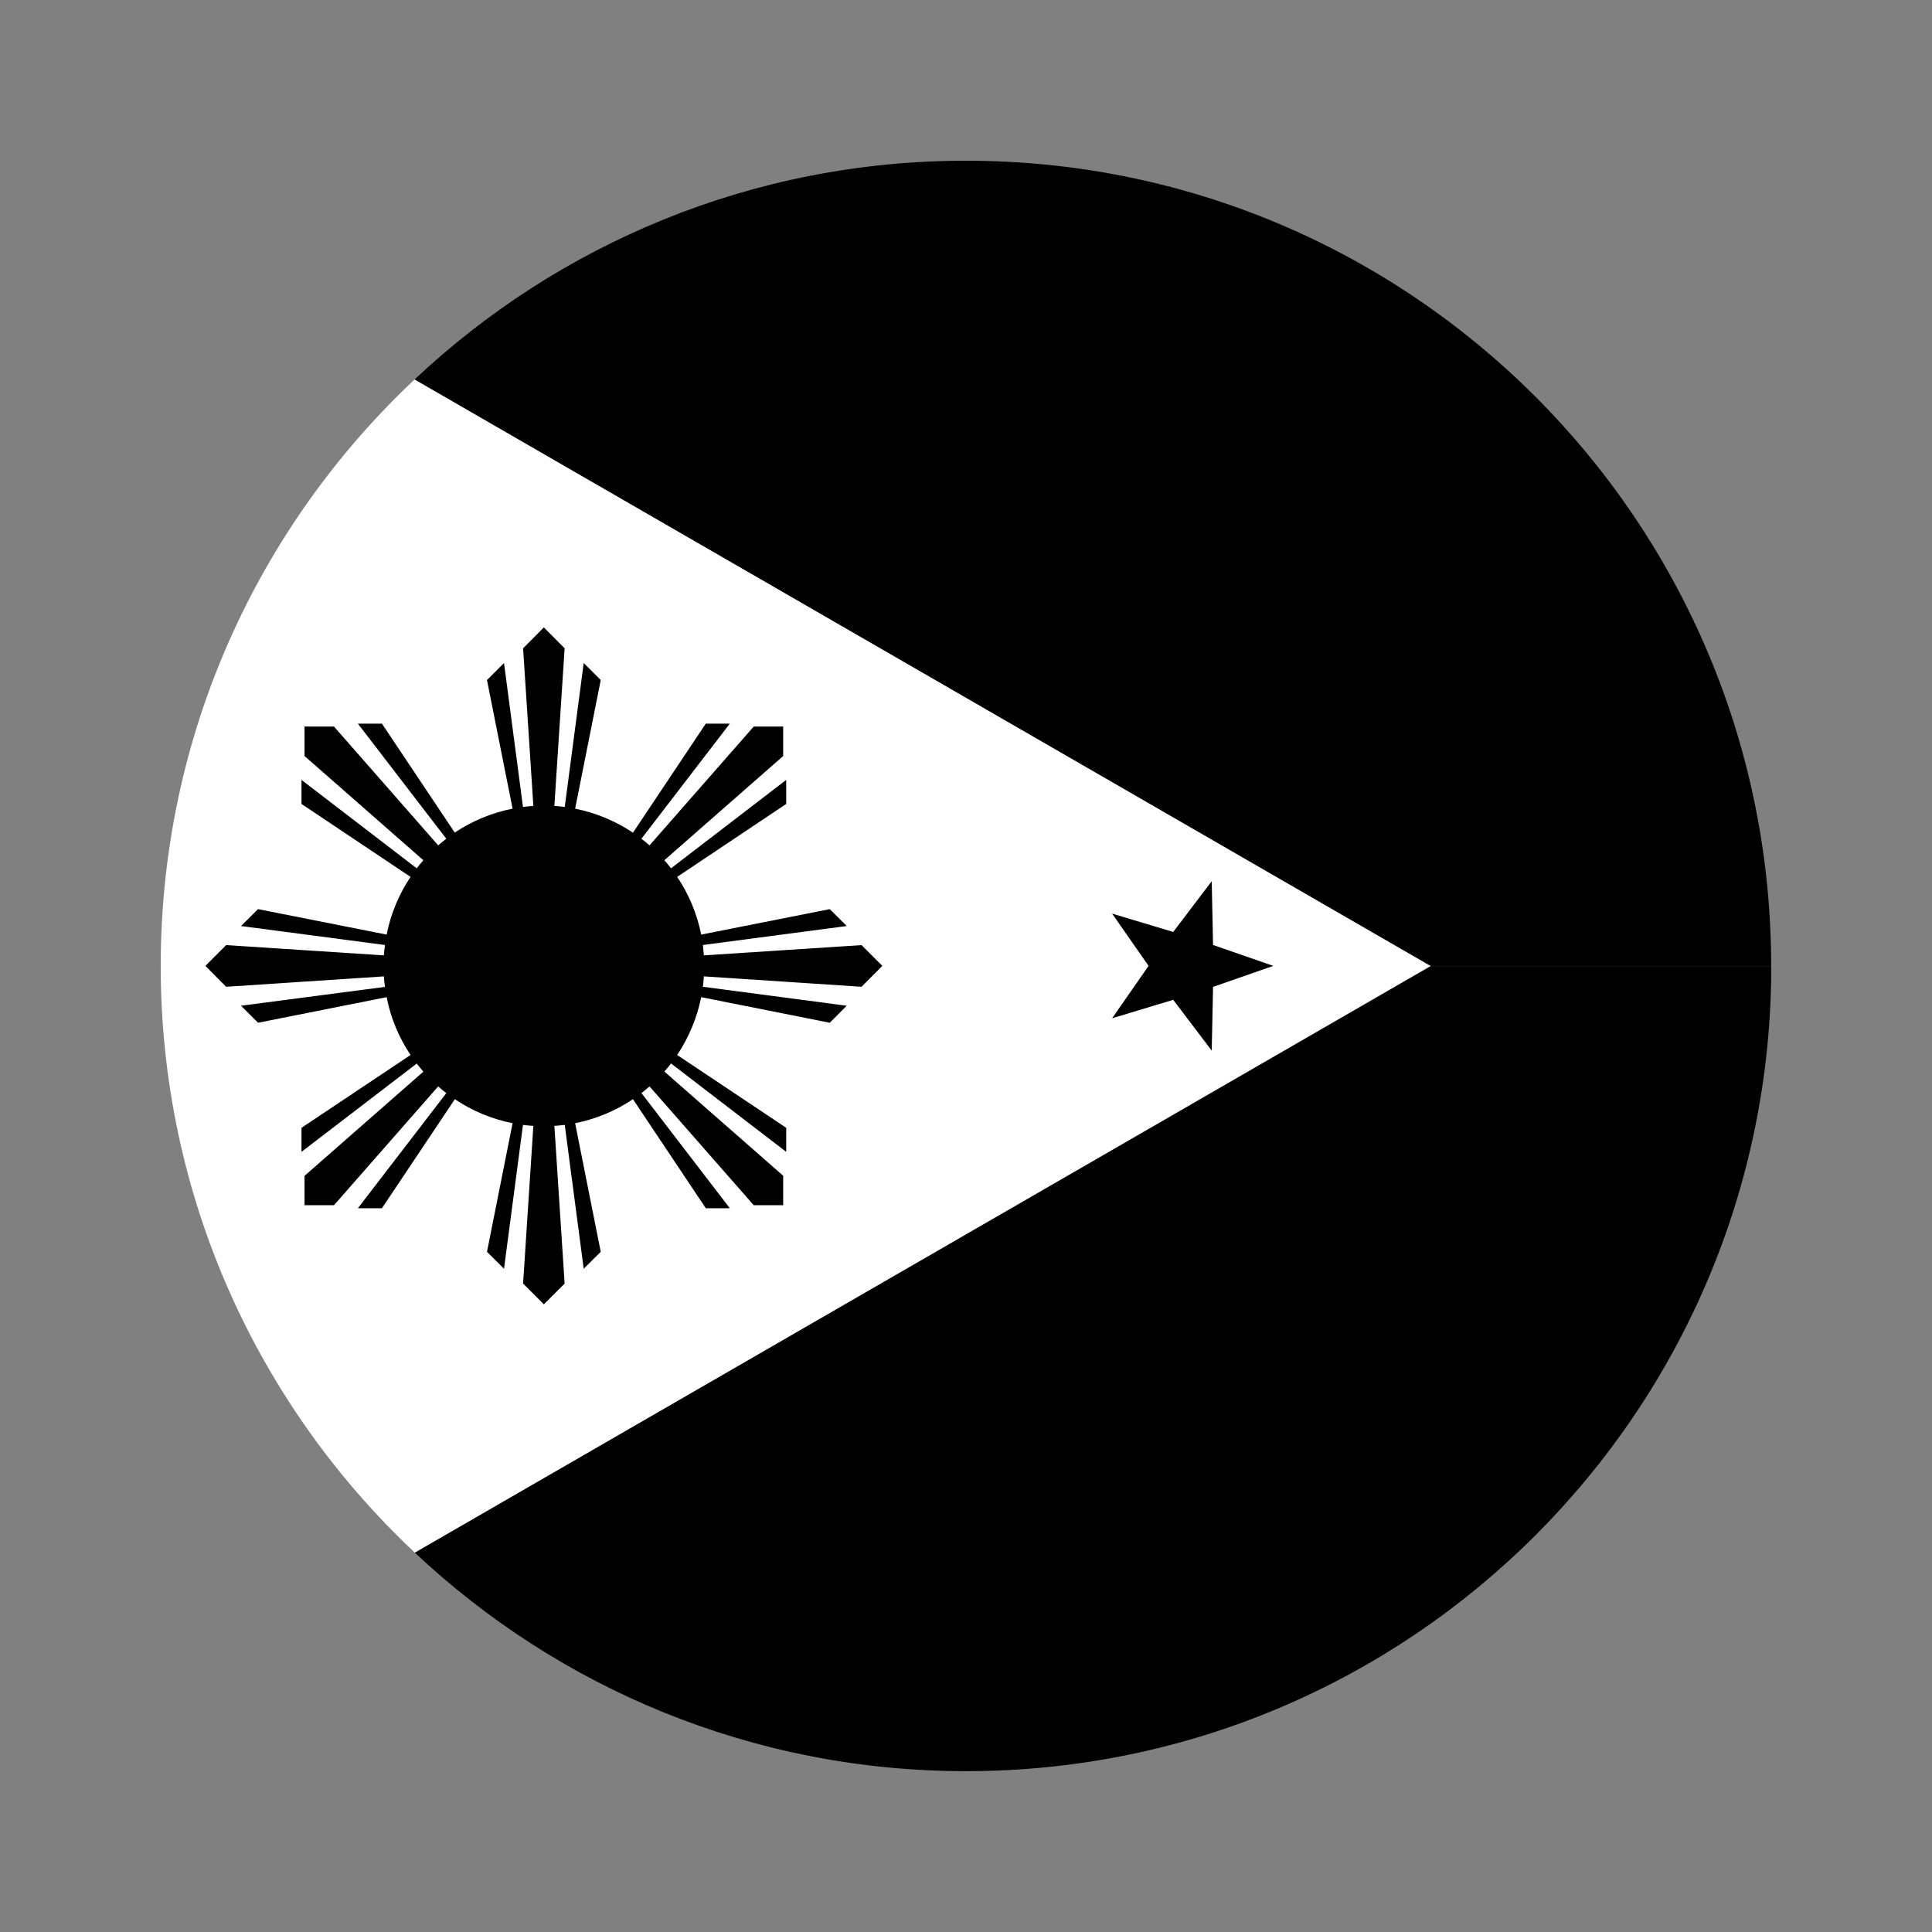 <svg width="16" height="16" viewBox="0 0 16 16" fill="none" xmlns="http://www.w3.org/2000/svg">
<rect x="0" y="0" width="16" height="16" fill="#808080" stroke="none"/>
<g clip-path="url(#clip0_2503_5256)">
<path d="M11.848 8.001H14.668C14.668 8 14.668 8 14.668 8C14.668 4.317 11.683 1.331 8 1.331C6.232 1.331 4.626 2.02 3.433 3.143L11.848 8.001Z" fill="#0B4BB2" style="fill:#0B4BB2;fill:color(display-p3 0.043 0.294 0.698);fill-opacity:1;"/>
<path d="M3.435 12.858C4.628 13.98 6.233 14.668 8 14.668C11.682 14.668 14.668 11.684 14.669 8.001H11.848L3.435 12.858Z" fill="#D61D37" style="fill:#D61D37;fill:color(display-p3 0.839 0.114 0.216);fill-opacity:1;"/>
<path d="M3.433 3.143C2.14 4.359 1.331 6.084 1.331 8C1.331 9.916 2.141 11.642 3.435 12.858L11.847 8L3.433 3.143Z" fill="white" style="fill:white;fill-opacity:1;"/>
<path d="M10.545 7.999L10.046 8.173L10.035 8.701L9.716 8.28L9.21 8.433L9.512 7.999L9.21 7.566L9.716 7.718L10.035 7.298L10.046 7.826L10.545 7.999ZM5.829 7.912C5.827 7.884 5.824 7.855 5.821 7.826L7.012 7.669L6.872 7.529L5.807 7.74C5.772 7.566 5.704 7.404 5.608 7.262L6.511 6.658V6.459L5.557 7.191C5.54 7.168 5.521 7.146 5.502 7.124L6.486 6.261V6.017H6.242L5.379 7.001C5.358 6.982 5.335 6.964 5.312 6.946L6.044 5.993H5.845L5.242 6.896C5.099 6.8 4.937 6.732 4.763 6.697L4.975 5.632L4.834 5.491L4.677 6.683C4.649 6.679 4.62 6.676 4.591 6.674L4.676 5.369L4.504 5.196L4.332 5.369L4.417 6.674C4.388 6.676 4.359 6.679 4.331 6.683L4.174 5.491L4.033 5.632L4.245 6.697C4.071 6.731 3.909 6.8 3.766 6.895L3.163 5.993H2.964L3.696 6.946C3.673 6.964 3.651 6.982 3.629 7.001L2.766 6.017H2.522V6.261L3.506 7.124C3.487 7.146 3.469 7.168 3.451 7.191L2.497 6.459V6.658L3.4 7.262C3.305 7.404 3.236 7.566 3.202 7.74L2.137 7.529L1.996 7.669L3.188 7.826C3.184 7.855 3.181 7.884 3.179 7.912L1.873 7.827L1.701 7.999L1.873 8.172L3.179 8.086C3.181 8.115 3.184 8.144 3.188 8.173L1.996 8.329L2.137 8.47L3.202 8.258C3.236 8.433 3.305 8.595 3.4 8.737L2.497 9.34V9.539L3.451 8.808C3.469 8.831 3.487 8.853 3.506 8.875L2.522 9.738V9.981H2.766L3.629 8.997C3.651 9.017 3.673 9.035 3.696 9.053L2.964 10.006H3.163L3.767 9.103C3.909 9.199 4.071 9.267 4.245 9.302L4.033 10.367L4.174 10.507L4.331 9.316C4.36 9.32 4.388 9.322 4.417 9.324L4.332 10.63L4.504 10.802L4.676 10.63L4.591 9.324C4.62 9.322 4.649 9.319 4.677 9.316L4.834 10.507L4.975 10.367L4.763 9.302C4.937 9.267 5.099 9.199 5.242 9.103L5.845 10.006H6.044L5.312 9.052C5.335 9.035 5.358 9.016 5.379 8.997L6.242 9.981H6.486V9.737L5.502 8.874C5.521 8.853 5.54 8.83 5.557 8.807L6.511 9.539V9.34L5.608 8.737C5.703 8.594 5.772 8.432 5.807 8.258L6.872 8.47L7.012 8.329L5.821 8.172C5.825 8.144 5.827 8.115 5.829 8.086L7.135 8.172L7.307 7.999L7.135 7.827L5.829 7.912Z" fill="#F4CD2A" style="fill:#F4CD2A;fill:color(display-p3 0.957 0.804 0.165);fill-opacity:1;"/>
</g>
<defs>
<clipPath id="clip0_2503_5256">
<rect width="13.337" height="13.337" fill="white" style="fill:white;fill-opacity:1;" transform="translate(1.331 1.331)"/>
</clipPath>
</defs>
</svg>
